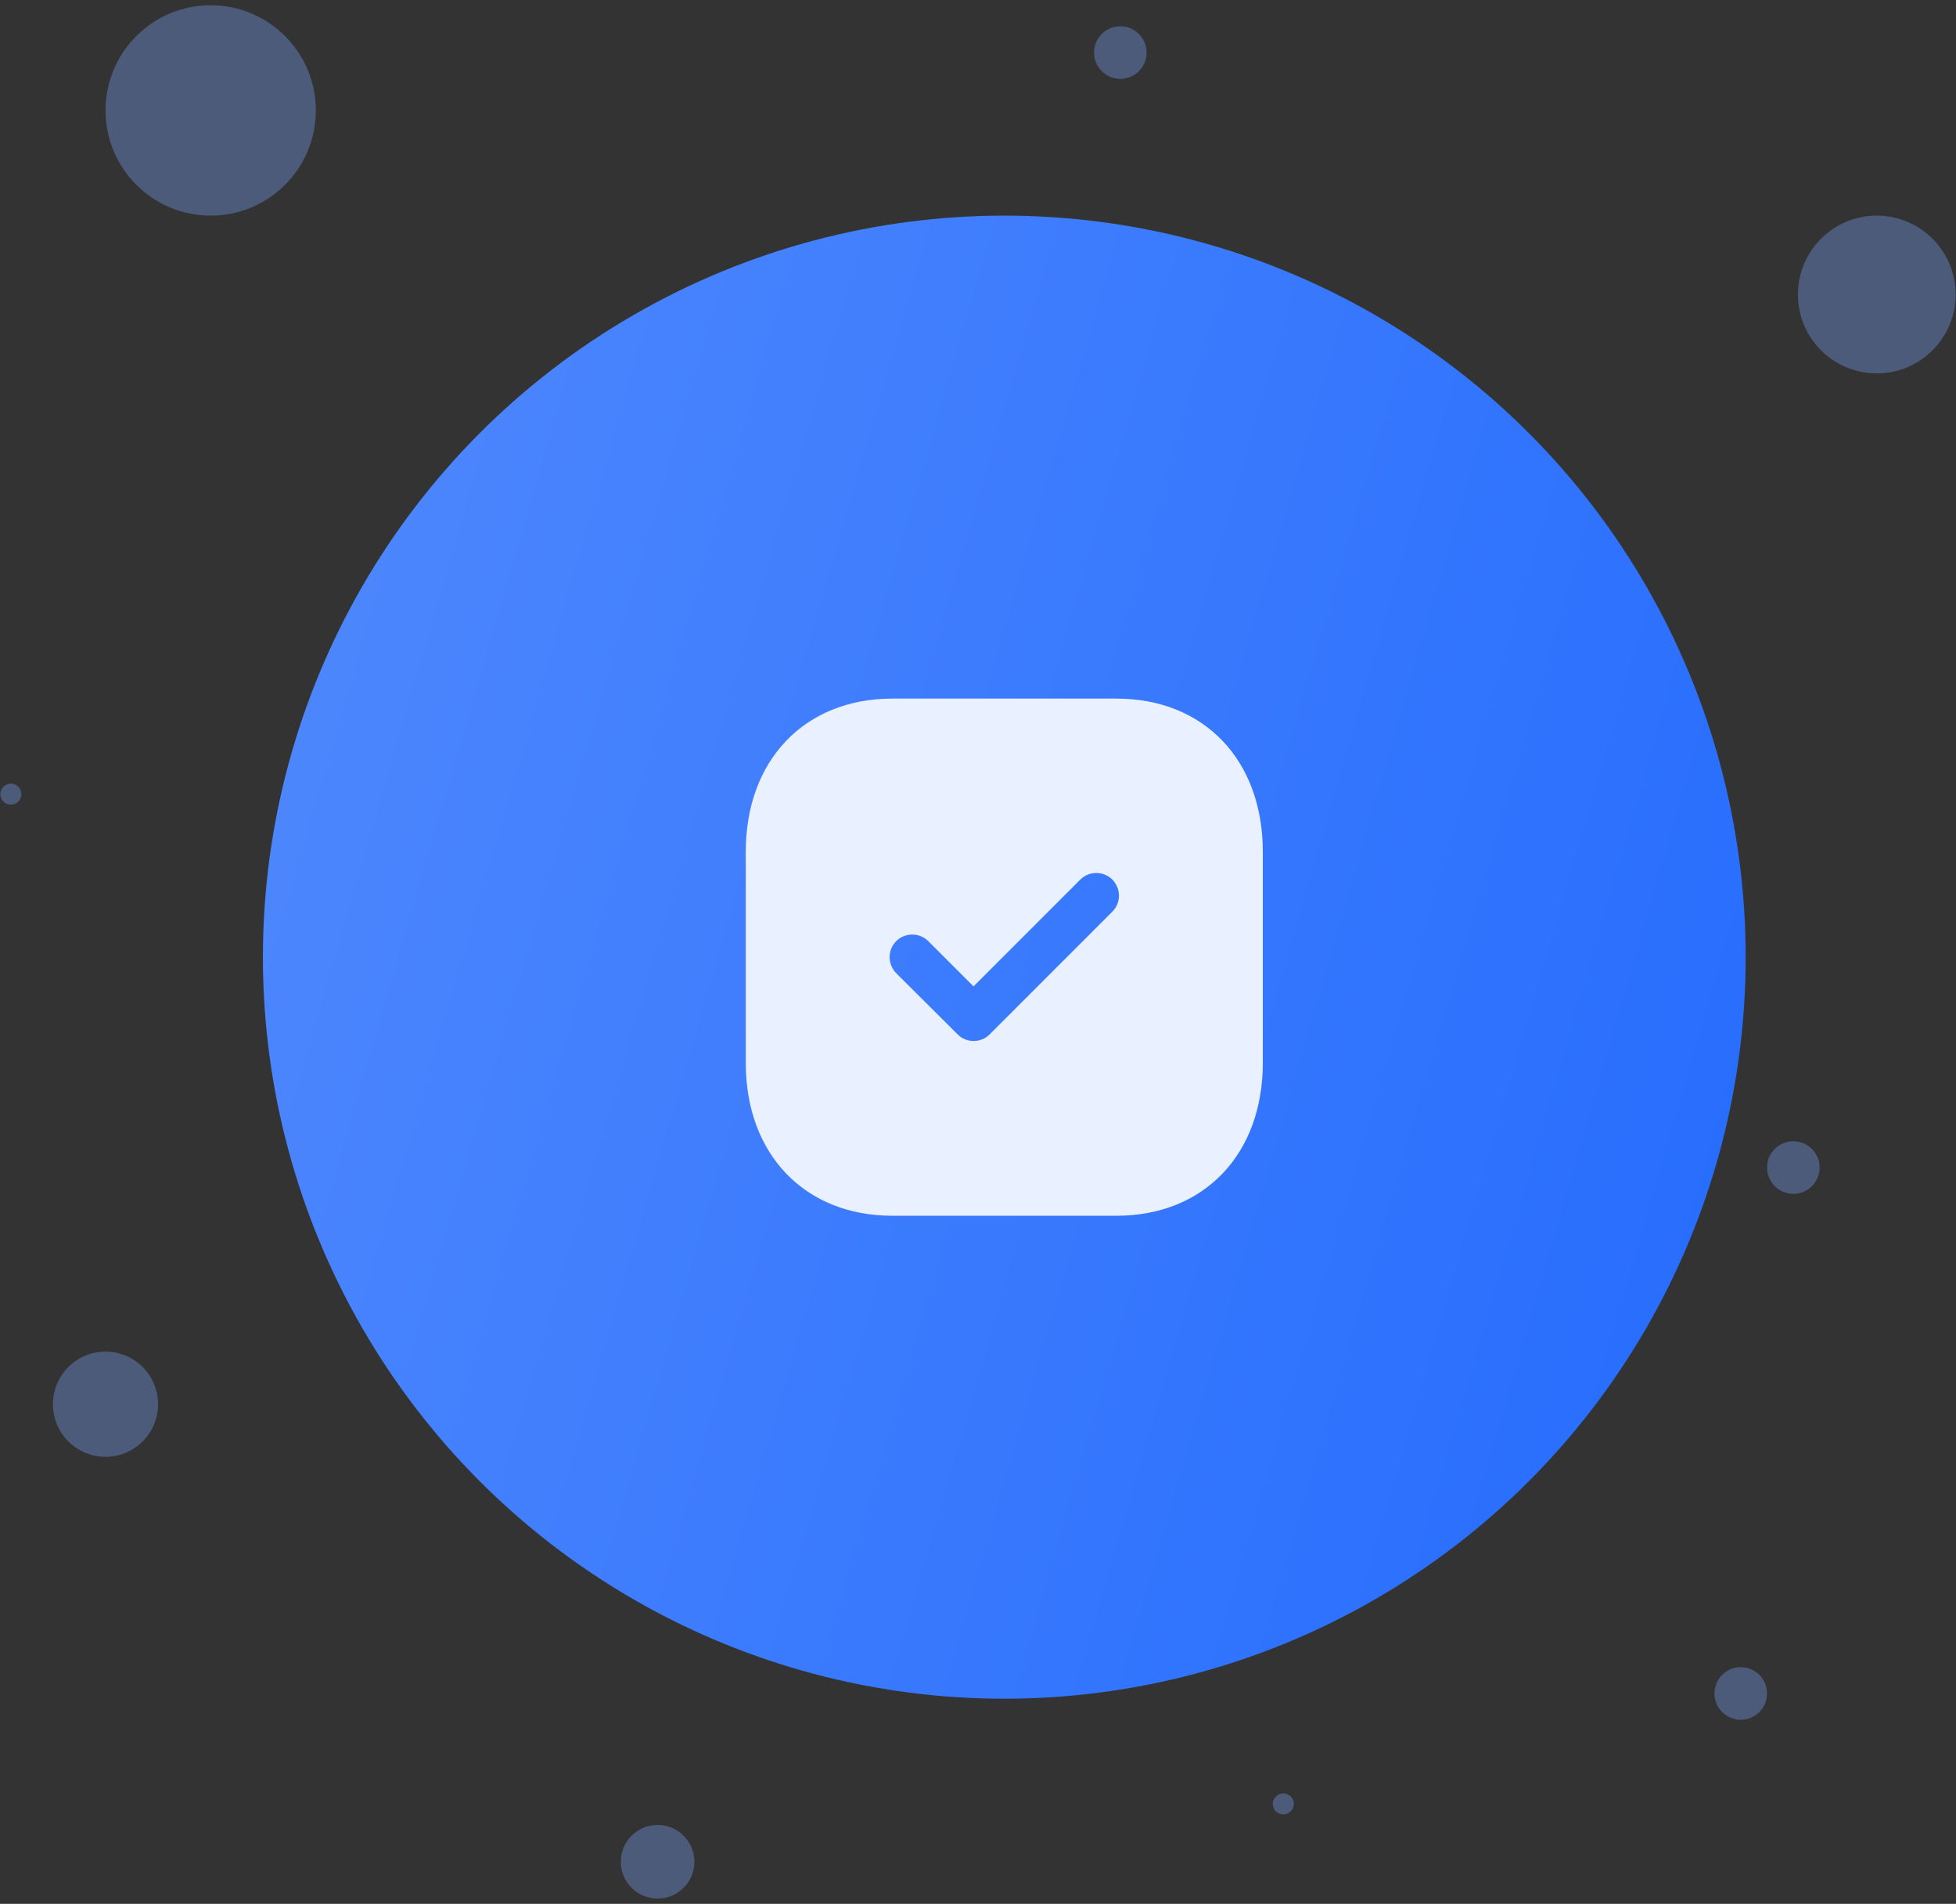 <svg width="186" height="181" viewBox="0 0 186 181" fill="none" xmlns="http://www.w3.org/2000/svg">
<rect x="0" y="0" width="186" height="181" fill="#333333" stroke="none"/>
<circle cx="95.5" cy="91" r="70.5" fill="url(#paint0_linear_435_7284)"/>
<circle cx="178.466" cy="28" r="7.5" fill="#7CA6FE" fill-opacity="0.35"/>
<circle cx="20.033" cy="10.5" r="10" fill="#7CA6FE" fill-opacity="0.35"/>
<circle cx="10.033" cy="133.5" r="5" fill="#7CA6FE" fill-opacity="0.35"/>
<circle cx="165.533" cy="161" r="2.5" fill="#7CA6FE" fill-opacity="0.35"/>
<path fill-rule="evenodd" clip-rule="evenodd" d="M84.855 66.416H106.169C114.502 66.416 120.083 72.267 120.083 80.97V101.057C120.083 109.732 114.502 115.583 106.169 115.583H84.855C76.521 115.583 70.916 109.732 70.916 101.057V80.97C70.916 72.267 76.521 66.416 84.855 66.416ZM94.098 98.35L105.775 86.673C106.611 85.837 106.611 84.485 105.775 83.625C104.939 82.789 103.563 82.789 102.727 83.625L92.574 93.778L88.272 89.476C87.436 88.64 86.059 88.64 85.223 89.476C84.388 90.311 84.388 91.663 85.223 92.524L91.074 98.35C91.492 98.768 92.033 98.965 92.574 98.965C93.139 98.965 93.68 98.768 94.098 98.35Z" fill="#E9F0FF"/>
<circle cx="106.533" cy="5" r="2.5" fill="#7CA6FE" fill-opacity="0.35"/>
<circle cx="62.533" cy="177" r="3.5" fill="#7CA6FE" fill-opacity="0.35"/>
<circle cx="122.033" cy="171.5" r="1" fill="#7CA6FE" fill-opacity="0.35"/>
<circle cx="170.533" cy="111" r="2.5" fill="#7CA6FE" fill-opacity="0.35"/>
<circle cx="1.033" cy="75.5" r="1" fill="#7CA6FE" fill-opacity="0.35"/>
<defs>
<linearGradient id="paint0_linear_435_7284" x1="166" y1="161.5" x2="-1.777" y2="112.855" gradientUnits="userSpaceOnUse">
<stop stop-color="#246BFD"/>
<stop offset="1" stop-color="#5089FD"/>
</linearGradient>
</defs>
</svg>
